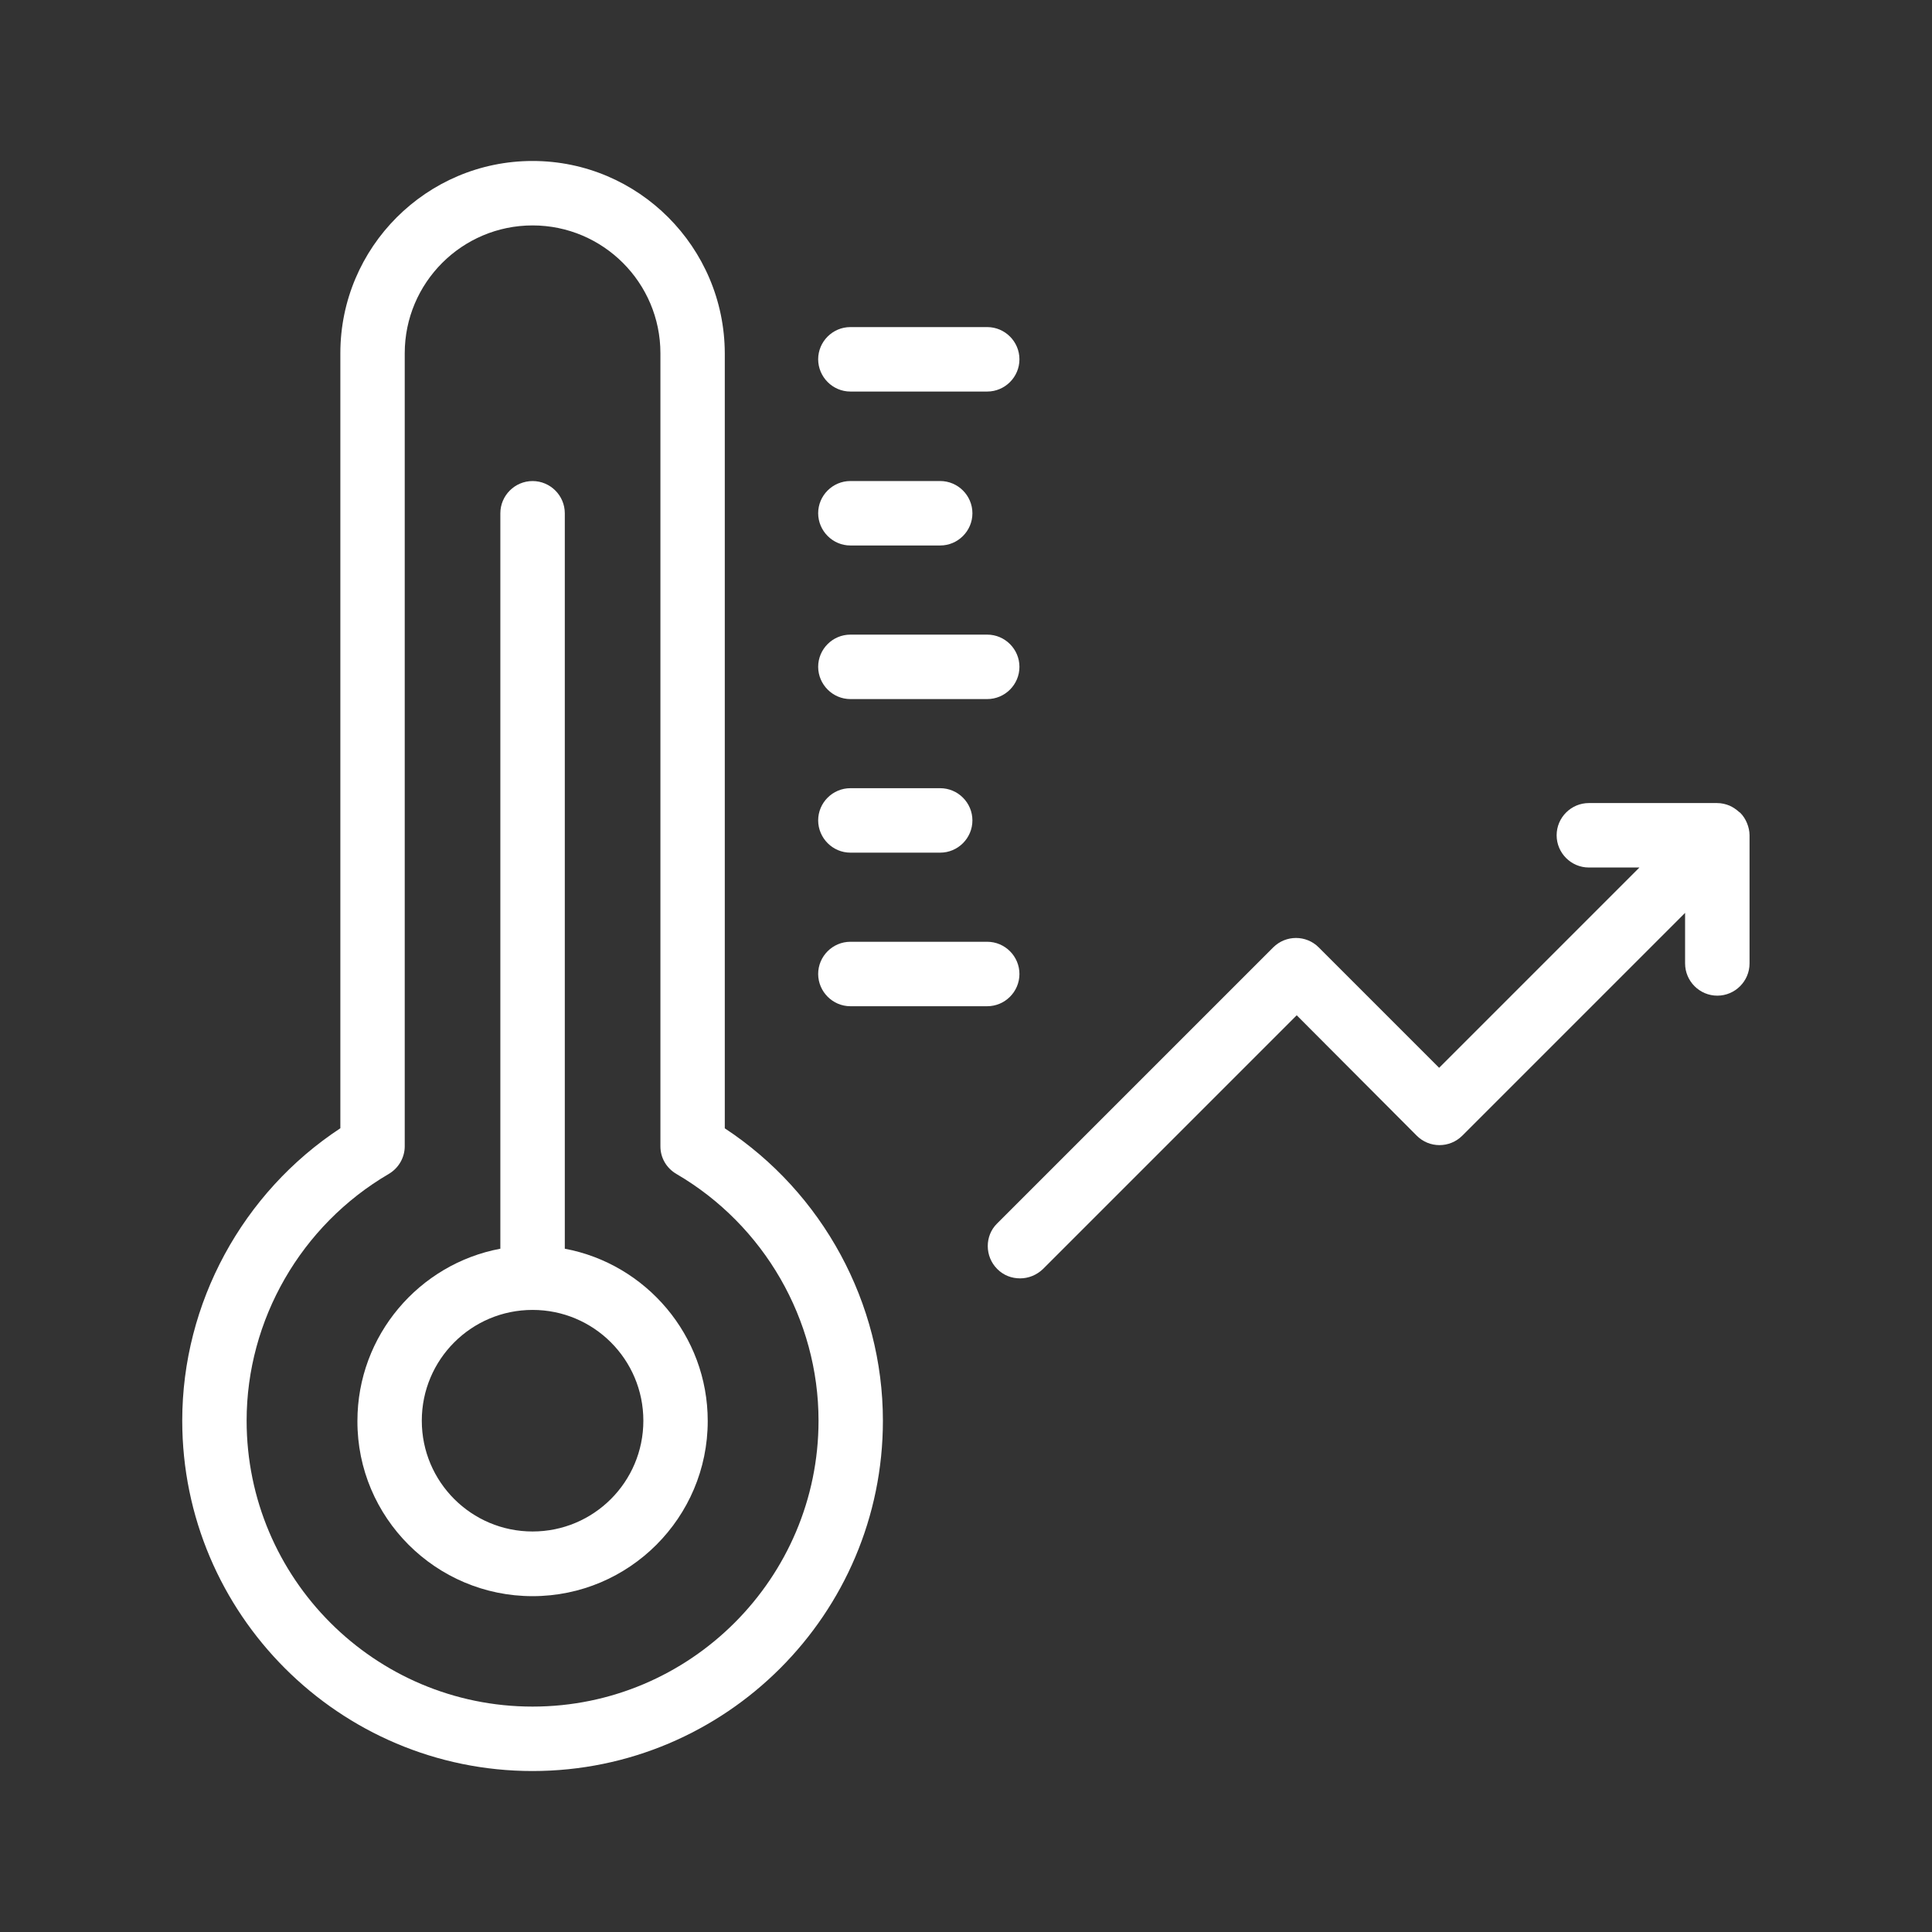 <svg fill="#FFFFFF" width="100pt" height="100pt" version="1.1" viewBox="0 0 100 100" xmlns="http://www.w3.org/2000/svg">
    <rect x="0" y="0" width="100" height="100" fill="#333333" stroke="none"/>
    <g>
        <path d="m27.566 82.617c5 0 9.066-4.066 9.066-9.066 0-4.434-3.199-8.133-7.398-8.918v-38.066c0-0.918-0.75-1.668-1.668-1.668-0.918 0-1.668 0.75-1.668 1.668v38.066c-4.199 0.785-7.398 4.484-7.398 8.918-0.016 5 4.066 9.066 9.066 9.066zm0-14.816c3.168 0 5.734 2.566 5.734 5.734 0 3.168-2.566 5.734-5.734 5.734-3.168 0-5.734-2.566-5.734-5.734 0-3.168 2.566-5.734 5.734-5.734z" />
        <path d="m27.566 91.668c10 0 18.133-8.133 18.133-18.133 0-6.082-3.117-11.801-8.184-15.133v-40.117c-0.016-5.484-4.465-9.953-9.949-9.953s-9.949 4.465-9.949 9.949v40.117c-5.066 3.332-8.184 9.051-8.184 15.133 0 10.004 8.133 18.137 18.133 18.137zm-7.449-30.902c0.516-0.301 0.832-0.852 0.832-1.434v-41.047c0-3.648 2.965-6.617 6.617-6.617 3.648 0 6.617 2.965 6.617 6.617v41.047c0 0.602 0.316 1.133 0.832 1.434 4.535 2.648 7.352 7.535 7.352 12.766 0 8.148-6.633 14.801-14.801 14.801-8.168 0-14.801-6.633-14.801-14.801 0-5.215 2.816-10.113 7.352-12.766z" />
        <path d="m44.016 20.266h7.082c0.918 0 1.668-0.75 1.668-1.668 0-0.918-0.75-1.668-1.668-1.668h-7.082c-0.918 0-1.668 0.75-1.668 1.668 0.004 0.918 0.754 1.668 1.668 1.668z" />
        <path d="m44.016 28.234h4.648c0.918 0 1.668-0.75 1.668-1.668 0-0.918-0.75-1.668-1.668-1.668h-4.648c-0.918 0-1.668 0.75-1.668 1.668 0.004 0.918 0.754 1.668 1.668 1.668z" />
        <path d="m44.016 36.184h7.082c0.918 0 1.668-0.75 1.668-1.668s-0.75-1.668-1.668-1.668h-7.082c-0.918 0-1.668 0.75-1.668 1.668 0.004 0.918 0.754 1.668 1.668 1.668z" />
        <path d="m44.016 44.133h4.648c0.918 0 1.668-0.75 1.668-1.668 0-0.918-0.75-1.668-1.668-1.668h-4.648c-0.918 0-1.668 0.75-1.668 1.668 0.004 0.918 0.754 1.668 1.668 1.668z" />
        <path d="m44.016 52.082h7.082c0.918 0 1.668-0.75 1.668-1.668 0-0.918-0.75-1.668-1.668-1.668h-7.082c-0.918 0-1.668 0.75-1.668 1.668 0.004 0.918 0.754 1.668 1.668 1.668z" />
        <path d="m51.617 65.684c0.332 0.332 0.75 0.484 1.184 0.484 0.434 0 0.852-0.168 1.184-0.484l13.133-13.133 6.215 6.234c0.648 0.648 1.699 0.648 2.352 0l11.535-11.535v2.617c0 0.918 0.75 1.668 1.668 1.668s1.668-0.75 1.668-1.668v-6.633c0-0.215-0.051-0.434-0.133-0.633-0.082-0.199-0.199-0.383-0.352-0.535-0.016-0.016-0.035-0.016-0.051-0.035-0.148-0.133-0.316-0.25-0.5-0.332-0.199-0.082-0.418-0.133-0.648-0.133h-6.633c-0.918 0-1.668 0.75-1.668 1.668s0.75 1.668 1.668 1.668h2.617l-10.367 10.367-6.234-6.234c-0.648-0.648-1.699-0.648-2.352 0l-14.301 14.301c-0.637 0.629-0.637 1.699 0.016 2.348z" />
    </g>
</svg>
